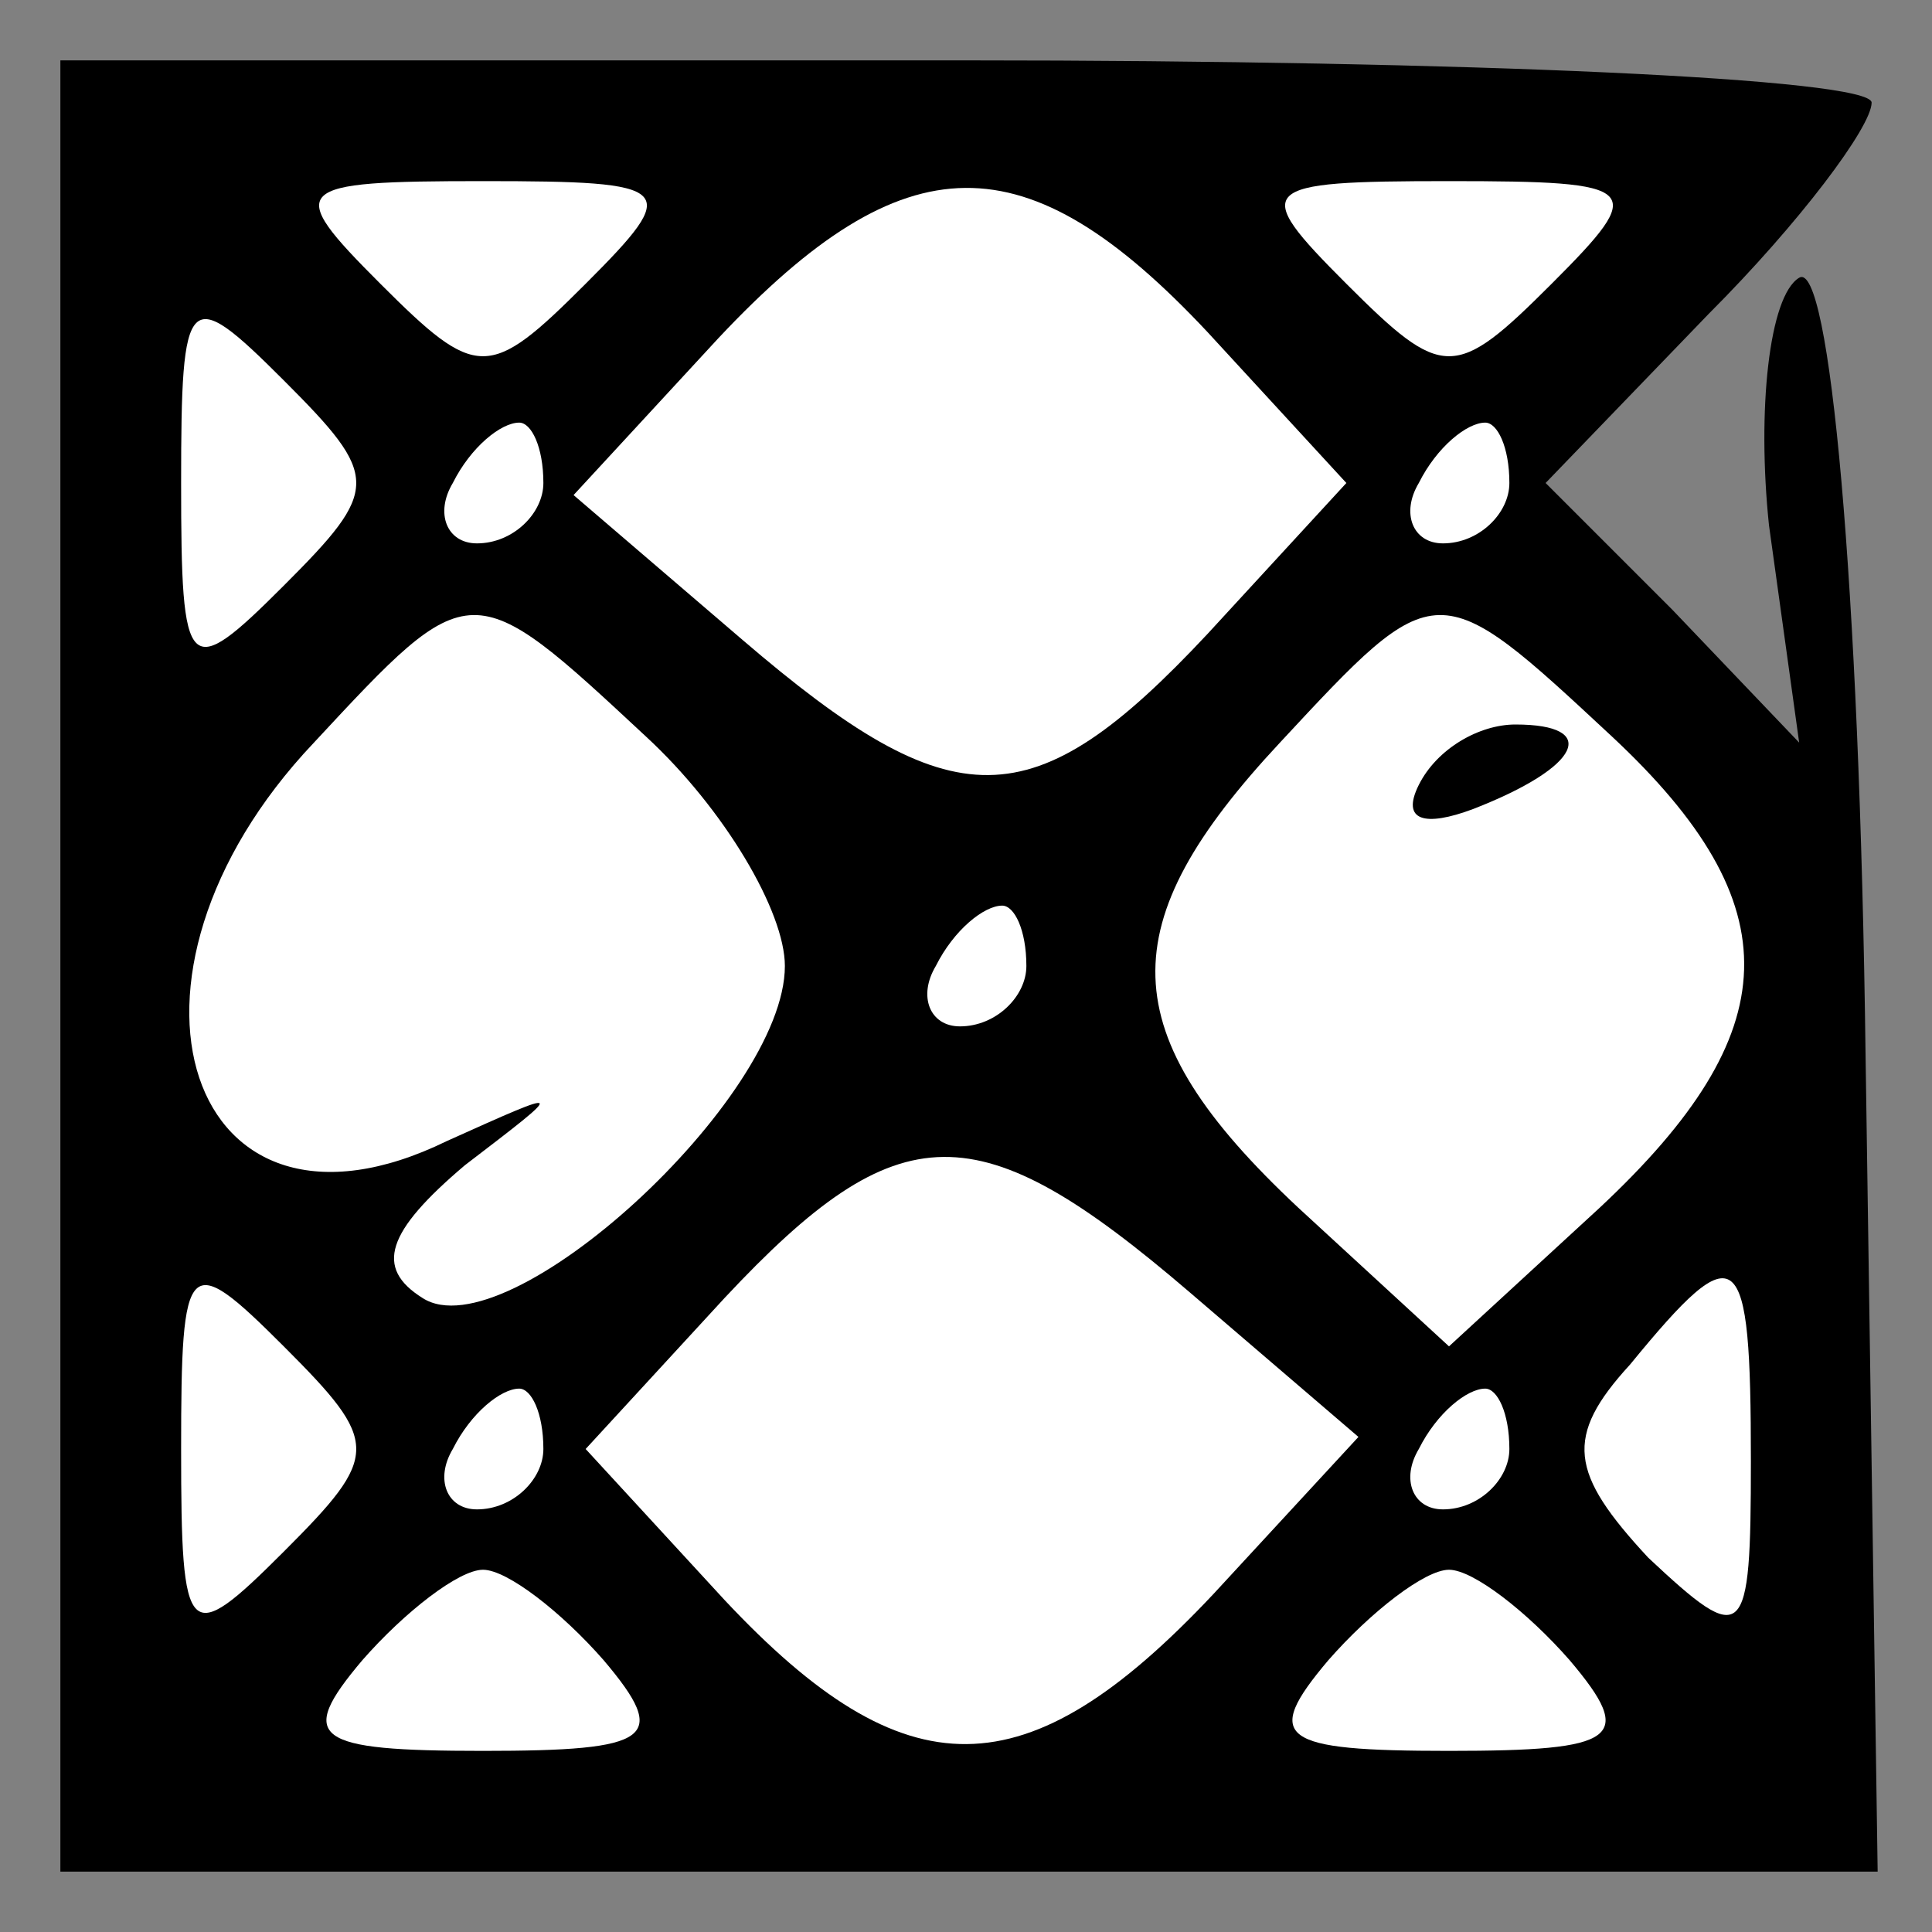 <?xml version="1.0" standalone="no"?>
<!DOCTYPE svg PUBLIC "-//W3C//DTD SVG 20010904//EN"
 "http://www.w3.org/TR/2001/REC-SVG-20010904/DTD/svg10.dtd">
<svg version="1.0" xmlns="http://www.w3.org/2000/svg"
 width="32pt" height="32pt" viewBox="0 0 32 32"
 preserveAspectRatio="xMidYMid meet">
<rect x="0" y="0" width="32" height="32" fill="#808080" stroke="none"/>
<g transform="translate(0,32) scale(0.1,-0.1)"
fill="#000000" stroke="none">
<path fill="#000000" stroke="none" d="M10 160 l0 -150 150 0 151 0 -2 135
c-1 79 -6 132 -11 129 -5 -3 -7 -22 -5 -41 l5 -36 -21 22 -21 21 27 28 c15 15
27 31 27 35 0 4 -67 7 -150 7 l-150 0 0 -150z"/>
<path fill="#ffffff" stroke="none" d="M97 273 c-16 -16 -18 -16 -34 0 -16 16
-15 17 17 17 32 0 33 -1 17 -17z"/>
<path fill="#ffffff" stroke="none" d="M200 265 l23 -25 -23 -25 c-29 -31 -42
-31 -77 -1 l-28 24 24 26 c31 33 51 33 81 1z"/>
<path fill="#ffffff" stroke="none" d="M257 273 c-16 -16 -18 -16 -34 0 -16
16 -15 17 17 17 32 0 33 -1 17 -17z"/>
<path fill="#ffffff" stroke="none" d="M47 223 c-16 -16 -17 -15 -17 17 0 32
1 33 17 17 16 -16 16 -18 0 -34z"/>
<path fill="#ffffff" stroke="none" d="M90 240 c0 -5 -5 -10 -11 -10 -5 0 -7
5 -4 10 3 6 8 10 11 10 2 0 4 -4 4 -10z"/>
<path fill="#ffffff" stroke="none" d="M250 240 c0 -5 -5 -10 -11 -10 -5 0 -7
5 -4 10 3 6 8 10 11 10 2 0 4 -4 4 -10z"/>
<path fill="#ffffff" stroke="none" d="M107 198 c13 -12 23 -29 23 -38 0 -22
-46 -64 -60 -55 -8 5 -6 11 7 22 17 13 17 13 -3 4 -43 -21 -59 27 -22 66 26
28 26 28 55 1z"/>
<path fill="#ffffff" stroke="none" d="M267 198 c30 -28 29 -49 -2 -78 l-25
-23 -25 23 c-31 29 -31 47 -3 77 26 28 26 28 55 1z"/>
<path fill="#ffffff" stroke="none" d="M170 160 c0 -5 -5 -10 -11 -10 -5 0 -7
5 -4 10 3 6 8 10 11 10 2 0 4 -4 4 -10z"/>
<path fill="#ffffff" stroke="none" d="M197 106 l28 -24 -24 -26 c-31 -33 -51
-33 -81 -1 l-23 25 23 25 c29 31 42 31 77 1z"/>
<path fill="#ffffff" stroke="none" d="M47 63 c-16 -16 -17 -15 -17 17 0 32 1
33 17 17 16 -16 16 -18 0 -34z"/>
<path fill="#ffffff" stroke="none" d="M290 78 c0 -30 -1 -31 -17 -16 -13 14
-14 20 -3 32 18 22 20 20 20 -16z"/>
<path fill="#ffffff" stroke="none" d="M90 80 c0 -5 -5 -10 -11 -10 -5 0 -7 5
-4 10 3 6 8 10 11 10 2 0 4 -4 4 -10z"/>
<path fill="#ffffff" stroke="none" d="M250 80 c0 -5 -5 -10 -11 -10 -5 0 -7
5 -4 10 3 6 8 10 11 10 2 0 4 -4 4 -10z"/>
<path fill="#ffffff" stroke="none" d="M100 45 c11 -13 8 -15 -20 -15 -28 0
-31 2 -20 15 7 8 16 15 20 15 4 0 13 -7 20 -15z"/>
<path fill="#ffffff" stroke="none" d="M260 45 c11 -13 8 -15 -20 -15 -28 0
-31 2 -20 15 7 8 16 15 20 15 4 0 13 -7 20 -15z"/>
<path fill="#000000" stroke="none" d="M235 190 c-3 -6 1 -7 9 -4 18 7 21 14
7 14 -6 0 -13 -4 -16 -10z"/>
</g>
</svg>
